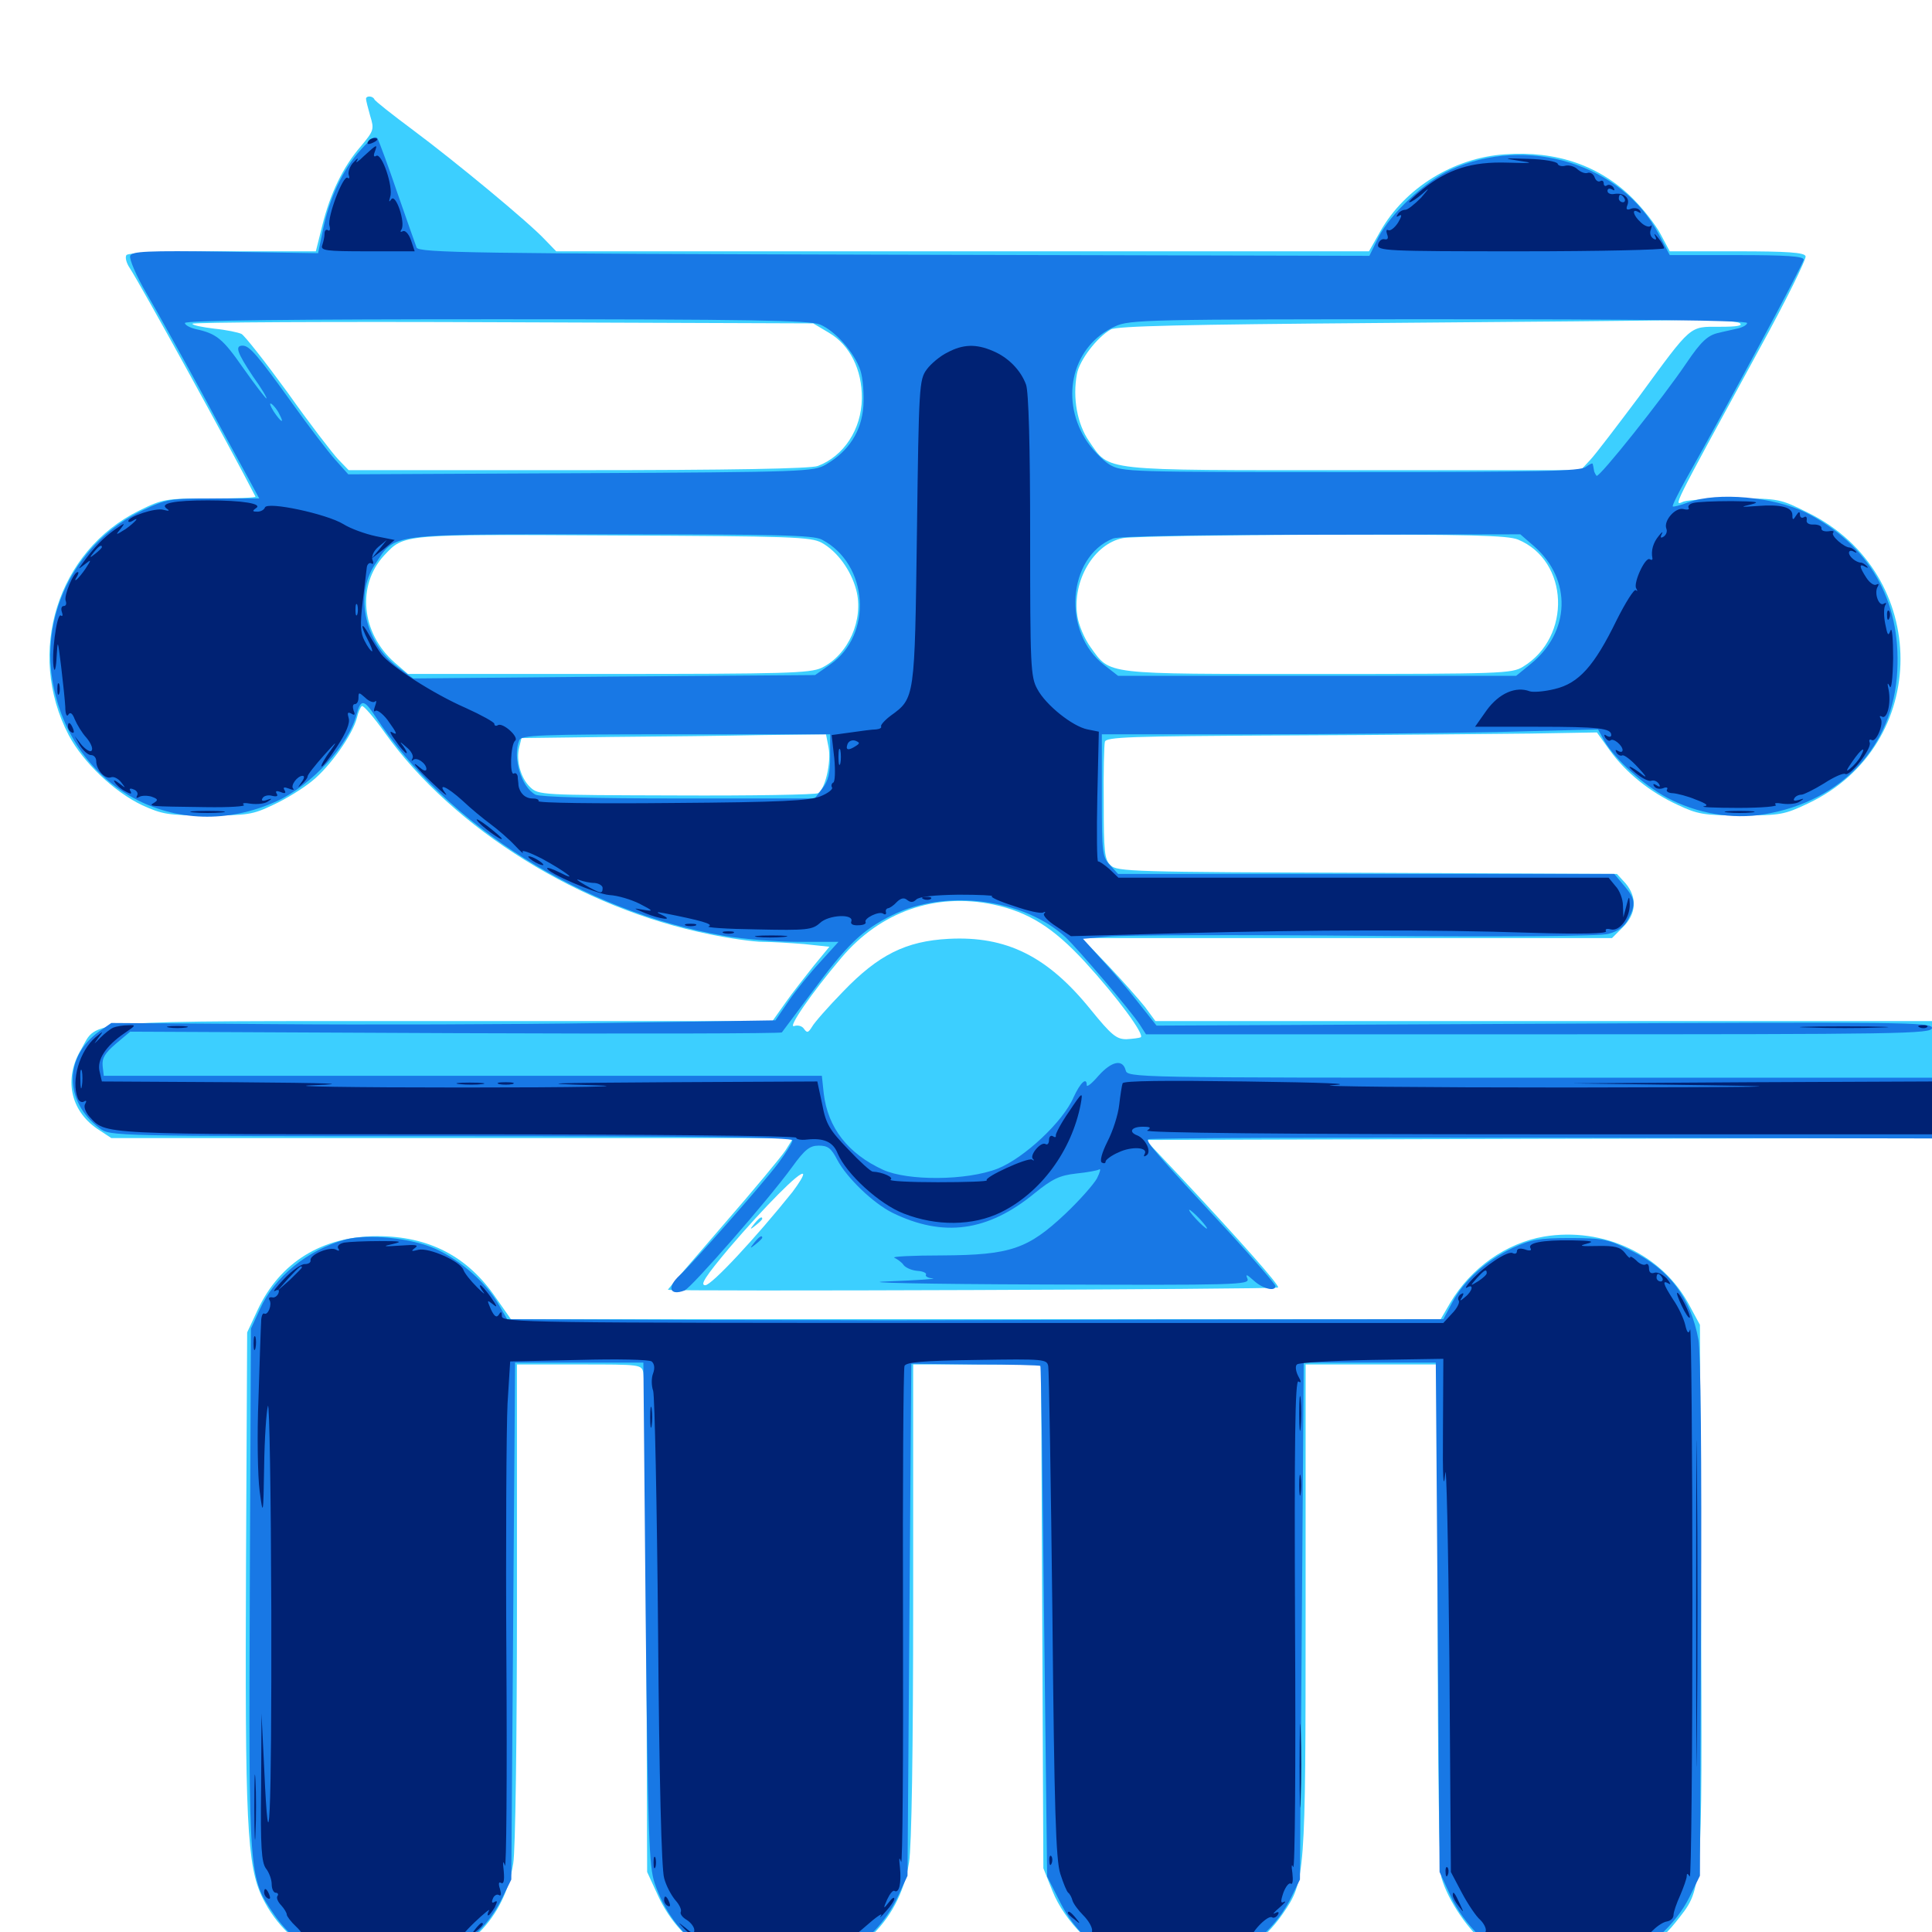 <svg xmlns="http://www.w3.org/2000/svg" viewBox="0 -1000 1000 1000">
	<path fill="#3ccfff" d="M189.453 -948.828C189.453 -948.047 190.43 -944.141 191.602 -940.039C193.75 -933.008 193.555 -932.422 186.719 -924.219C177.539 -913.672 170.898 -899.805 166.797 -883.203L163.477 -869.922H115.039C83.594 -869.922 66.211 -869.141 65.43 -867.969C64.648 -866.797 65.43 -863.867 66.992 -861.523C73.242 -851.953 118.359 -769.922 132.227 -742.969C132.617 -742.383 122.07 -741.992 108.789 -741.992C85.742 -741.992 84.375 -741.797 72.07 -735.742C29.688 -714.844 13.281 -662.305 35.547 -619.531C42.969 -605.469 59.18 -590.039 73.633 -583.203C83.984 -578.516 87.109 -577.93 107.422 -577.93C127.93 -577.93 130.859 -578.32 141.406 -583.398C147.852 -586.328 157.031 -591.992 161.719 -595.898C170.898 -603.32 182.617 -619.922 184.766 -628.516C185.352 -631.25 186.523 -633.984 187.305 -634.57C188.086 -634.961 193.555 -628.711 199.219 -620.703C234.961 -570.703 300.586 -529.883 367.383 -516.406C377.734 -514.258 390.234 -512.5 394.922 -512.5C399.414 -512.5 409.18 -511.914 416.406 -511.328L429.297 -509.961L421.094 -500C416.797 -494.531 409.961 -485.938 406.445 -480.859L399.805 -471.484H229.883C39.062 -471.484 50.977 -472.461 41.992 -456.836C33.008 -441.797 36.328 -425.391 50.195 -415.82L57.617 -410.938H233.984H410.547L406.641 -404.688C404.492 -401.367 389.844 -383.789 374.219 -365.82C358.594 -347.656 345.703 -332.812 345.703 -332.422C345.703 -331.445 660.742 -332.617 661.523 -333.594C662.5 -334.57 642.578 -357.031 612.305 -389.453L592.969 -409.961L796.484 -410.547L1000 -410.938V-441.211V-471.484H799.023H598.047L592.578 -478.906C589.453 -482.812 580.859 -492.578 573.438 -500.391L559.961 -514.453H697.07H834.375L840.039 -520.117C847.07 -527.148 847.461 -535.547 841.406 -542.773L836.914 -547.656L707.617 -548.242C586.328 -548.633 578.125 -548.828 574.805 -552.148C571.68 -555.078 571.289 -559.375 571.289 -584.375C571.094 -600.195 571.484 -614.453 571.875 -616.016C572.461 -618.555 584.57 -618.945 665.625 -619.336C716.797 -619.531 774.023 -620.117 792.578 -620.312L826.562 -620.898L833.008 -611.914C841.406 -600.195 853.906 -590.039 868.359 -583.398C878.711 -578.516 882.031 -577.93 901.367 -577.93C921.484 -577.93 923.633 -578.32 935.938 -584.18C999.609 -614.258 999.609 -703.125 935.938 -734.57C921.484 -741.797 920.703 -741.992 898.633 -741.992C886.133 -741.992 874.023 -741.211 871.484 -740.43C866.406 -738.477 863.672 -733.203 910.547 -819.141C924.414 -844.336 935.156 -866.211 934.57 -867.383C933.984 -869.336 925 -869.922 899.023 -869.922H864.258L859.57 -878.711C857.031 -883.594 850.586 -891.797 845.117 -897.266C828.125 -914.258 805.664 -922.07 778.906 -920.117C752.539 -918.359 727.148 -902.734 714.453 -880.273L708.594 -869.922H498.242H287.891L282.031 -875.977C273.633 -884.961 236.133 -916.016 213.867 -932.617C203.125 -940.625 194.141 -947.656 193.75 -948.633C192.969 -950.391 189.453 -950.586 189.453 -948.828ZM429.102 -827.734C439.844 -821.484 446.289 -808.594 446.094 -793.75C445.898 -777.734 436.719 -763.867 423.242 -758.789C419.531 -757.422 378.125 -756.641 299.023 -756.641H180.469L175 -762.305C172.07 -765.43 160.156 -780.859 148.828 -796.875C137.305 -812.695 126.562 -826.367 125 -827.148C123.438 -827.93 116.992 -829.297 110.938 -829.883C104.688 -830.664 99.609 -831.641 99.609 -832.422C99.609 -833.203 171.875 -833.594 260.156 -833.203L420.898 -832.617ZM900.391 -832.812C902.344 -831.445 899.414 -830.859 890.039 -830.859C874.219 -830.859 875.977 -832.422 848.242 -794.531C837.109 -779.688 825.977 -765.039 823.242 -762.109L818.164 -756.641H700.586C568.164 -756.641 574.609 -755.859 563.672 -771.68C557.617 -780.469 555.078 -793.945 557.422 -806.445C558.789 -813.672 567.773 -825.391 575 -829.492C578.125 -831.25 613.281 -832.031 712.891 -832.812C786.523 -833.398 858.203 -833.984 872.07 -834.375C886.133 -834.57 898.828 -833.789 900.391 -832.812ZM425.195 -719.141C433.398 -714.648 440.43 -704.883 443.164 -694.727C447.266 -679.297 439.062 -660.938 425.195 -654.297C419.141 -651.562 406.836 -651.172 314.648 -651.172H211.133L204.297 -657.031C186.914 -672.266 184.57 -697.07 198.828 -712.5C209.375 -723.633 207.031 -723.438 317.383 -722.852C409.961 -722.461 419.531 -722.07 425.195 -719.141ZM785.742 -720.703C812.109 -709.766 813.672 -670.312 788.281 -654.883C782.617 -651.367 777.148 -651.172 682.031 -651.172C570.117 -651.172 575 -650.586 564.453 -665.039C561.328 -669.336 558.203 -676.758 557.617 -681.25C554.883 -699.414 566.211 -718.555 581.25 -721.484C585.352 -722.266 631.836 -723.047 684.18 -723.242C760.156 -723.438 780.664 -722.852 785.742 -720.703ZM428.906 -612.891C430.273 -605.469 427.148 -591.602 423.438 -589.453C422.266 -588.672 389.258 -588.086 350 -588.281C280.078 -588.477 278.711 -588.477 274.414 -592.578C269.531 -597.266 266.992 -606.25 268.75 -613.281L269.922 -617.969L316.211 -618.555C341.602 -618.75 376.953 -619.141 394.922 -619.531L427.539 -619.922ZM514.062 -531.836C532.422 -527.93 545.117 -519.922 561.523 -502.148C578.32 -483.789 592.578 -464.453 590.43 -463.086C589.453 -462.695 586.328 -462.305 583.008 -462.109C577.93 -462.109 575.391 -464.062 564.453 -477.539C542.188 -505.078 520.898 -515.625 491.016 -514.062C468.945 -512.891 454.688 -505.859 436.328 -486.719C428.711 -478.906 421.484 -470.703 420.312 -468.555C418.359 -465.43 417.773 -465.234 416.211 -467.383C415.234 -468.945 413.086 -469.531 411.133 -468.945C407.227 -467.383 420.117 -486.133 435.547 -504.297C455.664 -528.125 484.18 -538.086 514.062 -531.836ZM410.156 -383.008C391.211 -359.375 368.359 -334.766 365.039 -334.766C362.109 -334.766 365.234 -339.453 377.344 -353.906C395.898 -375.586 414.062 -393.945 415.625 -392.383C416.211 -391.797 413.672 -387.695 410.156 -383.008ZM390.43 -366.602C387.891 -363.477 388.086 -363.281 391.211 -365.82C392.969 -367.188 394.531 -368.75 394.531 -369.141C394.531 -370.703 392.969 -369.727 390.43 -366.602ZM799.219 -359.961C779.688 -356.641 761.328 -343.75 750.586 -325.586L745.703 -317.188H505.078H264.453L256.641 -328.32C241.992 -349.805 221.875 -360.156 195.312 -360.156C166.797 -360.156 144.922 -346.68 133.398 -322.07L127.93 -310.352L127.344 -192.578C126.758 -57.031 127.734 -34.18 135.938 -17.578C149.414 9.961 181.25 25 212.109 18.75C241.602 12.695 261.133 -7.031 265.625 -35.352C266.797 -41.602 267.578 -101.562 267.578 -170.312V-293.75H299.805C331.641 -293.75 332.031 -293.75 333.008 -289.453C333.594 -286.914 334.18 -227.93 334.57 -158.008L334.961 -31.055L340.625 -18.75C352.734 7.617 379.102 22.656 408.594 20.117C441.406 17.383 465.43 -4.297 470.508 -35.938C471.875 -43.945 472.656 -95.117 472.656 -171.289V-293.75H505.664H538.867L539.453 -163.477L540.039 -33.008L544.727 -21.289C550.977 -5.469 567.383 10.938 582.227 16.016C598.242 21.484 621.094 20.898 634.766 14.648C647.852 8.594 656.445 1.367 664.062 -9.57C675.586 -26.367 675.781 -28.32 675.781 -167.188V-293.75H709.961H744.141V-164.453C744.141 -86.914 744.922 -32.227 746.094 -28.125C749.414 -16.406 760.352 -0.195 770.312 7.227C799.023 28.906 844.922 23.242 867.188 -4.883C881.445 -23.047 881.055 -16.797 880.469 -173.828L879.883 -314.258L874.609 -324.023C860.742 -350.586 830.078 -365.039 799.219 -359.961Z"/>
	<path fill="#1878e5" d="M186.719 -922.461C177.539 -912.5 170.508 -897.461 167.188 -881.25L164.648 -868.945L116.602 -869.727C75.977 -870.312 68.164 -869.922 67.383 -867.578C66.797 -866.016 70.508 -857.227 75.781 -848.242C81.055 -839.258 93.945 -816.016 104.492 -796.68C114.844 -777.344 125.977 -757.227 128.906 -751.758L134.18 -741.992H110.547C88.086 -741.992 86.328 -741.797 73.633 -735.742C40.234 -719.922 21.094 -683.594 27.148 -647.656C36.719 -591.602 91.992 -561.914 143.359 -585.352C161.523 -593.75 180.664 -614.648 184.57 -630.273C186.719 -638.281 188.477 -638.086 194.336 -629.102C231.25 -572.656 302.344 -527.93 374.805 -515.625C384.961 -513.867 402.344 -512.5 413.672 -512.5H433.984L424.609 -502.148C419.336 -496.484 411.914 -487.305 408.203 -481.836L401.367 -471.875L313.477 -470.508C265.234 -469.727 187.891 -469.531 141.602 -469.922L57.617 -470.508L51.172 -466.016C33.008 -452.93 33.203 -429.688 51.562 -416.016C56.836 -411.914 58.203 -411.914 233.594 -411.914C361.328 -411.914 410.156 -411.328 410.156 -409.766C410.156 -408.594 406.836 -403.32 402.93 -398.047C394.727 -387.109 358.008 -345.508 351.758 -339.844C345.117 -333.789 346.484 -329.102 354.297 -332.031C357.812 -333.398 397.656 -378.906 409.961 -395.898C416.602 -405.078 419.141 -407.031 423.828 -407.031C428.516 -407.031 430.273 -405.664 433.398 -399.609C438.281 -390.43 451.758 -377.344 461.914 -372.266C488.281 -359.375 511.328 -362.5 535.547 -382.422C544.727 -389.844 548.438 -391.602 557.031 -392.578C562.695 -393.164 568.164 -394.141 568.945 -394.727C569.922 -395.312 569.336 -393.164 567.773 -390.039C566.016 -386.914 558.789 -378.711 551.367 -371.68C532.031 -353.516 523.047 -350.391 487.695 -350.195C472.461 -350.195 461.328 -349.609 462.891 -349.023C464.453 -348.242 466.797 -346.68 467.773 -345.117C468.945 -343.75 472.07 -342.383 475 -342.188C477.93 -341.992 479.688 -341.016 479.297 -340.234C478.711 -339.453 480.273 -338.477 482.812 -338.281C485.352 -338.086 474.609 -337.305 458.984 -336.719C443.359 -336.133 479.297 -335.352 538.867 -335.156C640.43 -334.766 646.875 -334.961 645.703 -338.086C644.531 -340.82 645.312 -340.43 649.023 -337.109C653.516 -333.008 660.156 -331.25 660.156 -334.375C660.156 -335.156 649.805 -347.266 637.305 -360.938C597.266 -404.102 593.164 -408.984 594.336 -410.352C595.117 -410.938 686.523 -411.328 797.852 -411.133L1000 -410.742V-426.367V-442.188H791.797C585.352 -442.188 583.594 -442.188 582.617 -446.094C581.055 -451.953 575.391 -450.781 568.555 -443.164C565.234 -439.258 562.5 -437.109 562.5 -438.281C562.5 -442.773 559.18 -439.648 555.664 -432.031C550.195 -419.336 530.078 -400.586 516.406 -395.117C500.391 -388.867 469.922 -388.672 457.031 -394.531C438.867 -402.93 428.516 -416.211 426.367 -433.984L425.391 -443.164H239.453H53.711L53.125 -448.242C52.734 -452.344 54.297 -454.883 59.961 -459.766L67.383 -466.016L235.742 -465.234C328.32 -464.844 404.297 -465.039 404.688 -465.625C405.078 -466.211 411.914 -475.195 419.727 -485.742C438.477 -511.133 446.094 -518.555 461.914 -526.367C489.648 -540.039 530.078 -534.766 551.562 -514.844C558.008 -508.789 585.547 -476.562 590.039 -469.531L593.164 -464.648H796.68C984.961 -464.648 1000 -464.844 1000 -467.969C1000 -470.898 985.352 -471.094 799.414 -470.117L598.633 -469.141L588.867 -481.445C583.594 -488.281 575 -498.242 569.727 -503.906L560.547 -514.062L573.633 -515.234C581.055 -516.016 640.625 -516.211 706.055 -515.625C779.102 -515.039 828.125 -515.43 832.422 -516.602C837.5 -517.969 840.82 -520.312 842.773 -524.219C846.875 -532.031 846.484 -534.766 840.625 -541.602L835.547 -547.656H707.227H578.711L574.609 -552.148C570.508 -556.445 570.312 -558.594 570.312 -588.281V-619.922H646.094C687.891 -619.922 745.703 -620.508 774.609 -621.094L827.148 -622.461L830.469 -616.406C835.938 -607.031 850.781 -593.555 862.891 -587.109C878.32 -578.906 896.484 -575.781 913.086 -578.516C953.32 -585.156 980.078 -613.867 982.031 -652.734C983.984 -689.453 967.383 -718.164 934.57 -734.766C918.164 -742.773 889.258 -745.508 874.023 -740.039C869.922 -738.477 866.016 -737.5 865.82 -737.891C865.43 -738.281 868.555 -744.531 872.656 -751.953C894.141 -790.039 933.594 -863.672 933.594 -865.625C933.594 -867.383 924.219 -867.969 899.023 -867.969H864.258L858.594 -878.711C839.648 -915.039 790.43 -930.273 750.781 -912.109C737.5 -906.055 719.727 -889.453 713.477 -877.148L708.789 -867.578L462.891 -868.164C244.922 -868.75 216.797 -869.141 215.625 -871.875C215.039 -873.438 210.547 -886.133 205.664 -900.195C200.977 -914.062 196.289 -926.562 195.508 -928.125C194.336 -930.078 192.188 -928.516 186.719 -922.461ZM424.414 -832.031C432.422 -828.711 442.188 -817.578 445.312 -808.398C446.68 -804.297 447.266 -795.898 446.875 -789.648C445.898 -776.758 439.453 -766.602 427.539 -759.57C421.094 -755.859 416.797 -755.664 300.586 -755.078L180.273 -754.492L173.633 -761.914C169.922 -766.016 159.961 -779.102 151.562 -790.82C133.203 -816.406 129.102 -821.094 125.586 -821.094C121.484 -821.094 122.656 -817.578 130.859 -805.273C135.352 -799.023 138.477 -793.75 137.891 -793.75C137.5 -793.75 132.031 -800.781 125.977 -809.375C115.234 -824.805 112.109 -827.344 101.172 -829.688C98.047 -830.469 95.703 -831.836 95.703 -832.812C95.703 -834.18 152.734 -834.766 256.836 -834.766C387.891 -834.766 419.336 -834.18 424.414 -832.031ZM904.297 -832.812C904.297 -831.836 901.953 -830.469 899.023 -829.883C895.898 -829.102 891.797 -828.32 889.648 -827.734C883.984 -826.562 880.469 -823.242 873.047 -812.305C860.938 -794.336 827.734 -752.539 826.367 -753.711C825.781 -754.492 825 -755.859 825 -756.836C824.805 -757.812 824.609 -759.18 824.414 -759.766C824.414 -760.547 822.852 -759.766 820.898 -758.398C818.359 -756.055 796.875 -755.664 699.414 -755.664C583.594 -755.664 580.859 -755.664 574.219 -759.57C570.508 -761.914 564.844 -767.773 561.719 -772.852C548.438 -794.531 555.469 -821.289 577.148 -831.055C584.57 -834.57 593.945 -834.766 744.727 -834.766C847.656 -834.766 904.297 -834.18 904.297 -832.812ZM144.531 -785.742C147.461 -780.273 145.508 -781.25 141.602 -787.109C139.844 -790.039 139.258 -791.602 140.43 -791.016C141.602 -790.234 143.555 -787.891 144.531 -785.742ZM425.391 -720.703C449.609 -708.008 451.953 -671.484 429.688 -656.055L421.875 -650.586L317.773 -649.805L213.867 -648.828L205.859 -654.688C189.062 -666.992 183.398 -691.797 193.945 -707.617C205.078 -724.219 198.438 -723.438 316.016 -723.438C401.562 -723.438 421.094 -723.047 425.391 -720.703ZM794.141 -717.188C813.672 -700 812.891 -672.852 792.188 -656.25L784.766 -650.195H681.836H578.711L571.68 -655.664C549.609 -672.461 552.344 -711.719 576.172 -721.289C579.102 -722.461 620.898 -723.242 683.984 -723.242L786.914 -723.438ZM429.688 -608.398C429.688 -599.805 428.711 -595.703 425.586 -591.797L421.68 -586.719H351.367C306.836 -586.719 279.688 -587.5 277.148 -588.672C269.727 -592.773 265.234 -607.812 268.75 -616.797C269.727 -619.531 278.711 -619.922 349.805 -619.922H429.688ZM621.094 -368.945C623.633 -366.211 625.195 -364.062 624.609 -364.062C624.219 -364.062 621.68 -366.211 619.141 -368.945C616.602 -371.68 615.039 -373.828 615.625 -373.828C616.016 -373.828 618.555 -371.68 621.094 -368.945ZM178.711 -358.398C159.375 -353.125 141.992 -339.062 134.57 -322.461L129.883 -312.305L129.297 -177.734C128.711 -27.734 128.711 -28.32 141.797 -9.18C155.078 10.156 175.586 19.531 201.758 18.359C228.516 17.188 249.023 4.492 259.961 -17.578L264.648 -27.148L265.625 -160.938L266.602 -294.727H299.805H333.008L334.18 -164.844C335.352 -48.828 335.938 -33.984 338.867 -25.195C348.633 3.125 371.094 18.945 401.367 18.945C417.969 18.945 423.633 17.773 435.938 11.719C448.438 5.469 458.398 -5.078 464.648 -18.164L469.727 -29.102L470.703 -161.523L471.68 -294.141L504.883 -293.75C523.047 -293.75 538.281 -293.359 538.477 -292.969C538.867 -292.773 539.648 -233.203 540.43 -160.547L541.992 -28.711L548.828 -15.234C560.938 8.594 581.836 19.922 611.133 18.359C636.523 17.188 657.617 3.711 668.359 -17.969L672.852 -27.148L673.828 -160.938L674.805 -294.727H708.984H743.164L744.141 -162.891L745.117 -31.055L750.781 -18.75C757.617 -3.711 773.047 11.133 786.328 15.625C799.805 20.117 825.195 19.727 838.672 14.648C852.93 9.375 867.578 -4.102 874.414 -17.969L879.883 -29.102L880.469 -162.5C880.859 -246.289 880.273 -300 879.102 -306.641C875 -328.516 864.062 -342.969 844.141 -352.734C832.227 -358.594 829.688 -359.18 812.5 -359.18C796.484 -359.18 792.383 -358.398 783.008 -354.102C769.141 -347.461 757.812 -337.305 751.758 -325.977L747.07 -317.188L605.469 -316.992C527.539 -316.797 462.109 -316.602 459.961 -316.602C457.812 -316.602 412.5 -316.797 359.18 -316.797L262.5 -317.188L258.203 -324.609C251.953 -335.742 238.477 -347.656 225.586 -353.516C213.086 -359.18 190.625 -361.523 178.711 -358.398ZM390.43 -356.836C387.891 -353.711 388.086 -353.516 391.211 -356.055C392.969 -357.422 394.531 -358.984 394.531 -359.375C394.531 -360.938 392.969 -359.961 390.43 -356.836Z"/>
	<path fill="#002274" d="M190.43 -926.562C189.844 -925.391 190.625 -925.195 192.188 -925.781C195.703 -927.148 196.289 -928.516 193.555 -928.516C192.383 -928.516 191.016 -927.734 190.43 -926.562ZM188.477 -919.336C185.352 -916.211 183.594 -915.234 184.766 -916.797C185.742 -918.555 184.961 -918.164 183.008 -916.016C181.055 -914.062 180.078 -910.938 180.469 -909.57C181.055 -908.008 180.859 -907.227 179.883 -908.008C177.539 -909.375 169.336 -887.695 170.508 -883.203C171.094 -881.25 170.703 -880.078 169.727 -880.859C168.75 -881.445 167.969 -880.664 167.969 -878.906C167.969 -877.344 167.383 -874.805 166.797 -873.047C165.82 -870.312 168.555 -869.922 190.039 -869.922H214.648L212.695 -875.781C211.523 -879.102 209.57 -881.055 208.398 -880.273C207.227 -879.688 207.031 -880.078 207.812 -881.25C209.961 -884.766 204.883 -900 202.539 -896.875C201.367 -895.117 201.172 -895.508 201.953 -898.047C203.711 -903.125 197.656 -921.094 194.727 -919.336C193.555 -918.555 193.164 -919.336 193.945 -921.289C195.508 -925.586 195.312 -925.586 188.477 -919.336ZM786.133 -916.797C794.336 -915.625 793.555 -915.43 780.273 -915.82C761.719 -916.406 749.609 -912.5 736.523 -902.148C731.836 -898.438 728.711 -895.312 729.492 -895.312C730.469 -895.312 733.398 -897.266 736.133 -899.609C740.234 -903.32 740.039 -902.93 735.547 -897.656C732.227 -894.336 728.711 -891.406 727.344 -891.406C725.977 -891.406 724.219 -890.43 723.438 -889.062C722.461 -887.695 722.852 -887.5 724.414 -888.477C725.781 -889.258 725.391 -887.695 723.633 -884.766C721.875 -882.031 719.531 -880.273 718.555 -880.859C717.578 -881.445 717.383 -880.469 717.969 -878.711C718.75 -876.758 718.359 -875.781 716.602 -876.172C715.234 -876.562 713.672 -875.195 713.281 -873.438C712.695 -870.117 717.188 -869.922 786.914 -869.922C827.93 -869.922 861.328 -870.703 861.328 -871.484C861.328 -872.461 859.961 -874.805 858.203 -876.953C856.641 -878.906 855.859 -879.492 856.641 -877.93C857.617 -875.977 857.227 -875.586 855.664 -876.562C854.297 -877.539 853.711 -879.492 854.492 -881.25C855.078 -883.008 855.078 -883.789 854.297 -883.008C853.516 -882.227 851.172 -883.008 849.219 -884.961C845.312 -888.477 844.336 -892.383 848.047 -890.234C849.414 -889.453 849.609 -889.648 848.828 -891.016C848.047 -892.188 846.094 -892.578 844.336 -891.992C841.992 -891.016 841.406 -891.602 842.383 -893.945C843.75 -897.656 840.43 -900.391 835.547 -899.609C833.594 -899.219 832.031 -900 832.031 -901.172C832.031 -902.344 833.008 -902.734 834.375 -901.953C835.742 -901.172 835.938 -901.367 835.156 -902.93C834.375 -904.102 832.812 -904.688 831.836 -904.102C830.859 -903.32 830.078 -903.906 830.078 -905.078C830.078 -906.25 829.297 -906.836 828.32 -906.25C827.344 -905.664 825.977 -906.445 825.391 -908.203C824.805 -909.961 823.047 -910.938 821.875 -910.547C820.508 -909.961 818.164 -910.938 816.602 -912.305C815.039 -913.867 812.305 -914.648 810.352 -914.258C808.398 -913.672 806.445 -914.258 806.25 -915.234C805.859 -916.406 799.023 -917.578 791.016 -917.773C778.125 -918.164 777.539 -918.164 786.133 -916.797ZM840.82 -897.266C841.406 -896.289 841.016 -895.312 840.039 -895.312C838.867 -895.312 837.891 -896.289 837.891 -897.266C837.891 -898.438 838.281 -899.219 838.672 -899.219C839.258 -899.219 840.234 -898.438 840.82 -897.266ZM490.43 -817.578C486.719 -815.82 481.836 -811.719 479.688 -808.789C475.781 -803.516 475.586 -800.195 474.609 -724.805C473.438 -638.281 473.633 -638.672 460.938 -629.492C457.812 -627.148 455.664 -624.609 456.055 -624.023C456.445 -623.242 455.273 -622.656 453.516 -622.461C451.758 -622.461 445.703 -621.68 440.43 -620.898L430.469 -619.531L431.836 -607.422C432.422 -600.977 432.227 -595.117 431.25 -594.922C430.469 -594.531 430.078 -593.359 430.664 -592.383C431.25 -591.602 428.711 -589.453 424.805 -587.891C419.141 -585.547 404.492 -584.766 347.852 -584.375C309.18 -583.984 278.125 -584.375 278.711 -585.352C279.102 -586.133 277.734 -586.719 275.586 -586.719C271.875 -586.719 268.945 -589.453 268.359 -593.555C268.359 -594.727 267.969 -596.68 267.969 -598.047C267.773 -599.414 266.797 -600.195 266.016 -599.609C263.672 -598.242 264.258 -614.648 266.602 -616.602C268.945 -618.359 260.156 -626.367 257.617 -624.609C256.641 -624.023 255.859 -624.414 255.859 -625.391C255.859 -626.172 249.219 -629.883 241.016 -633.594C224.414 -640.82 201.953 -655.273 197.266 -661.523C195.703 -663.672 192.773 -668.359 191.016 -671.484C186.914 -678.906 186.328 -676.562 190.43 -668.75C192.188 -665.43 192.969 -662.891 192.578 -662.891C191.992 -662.891 190.234 -665.234 188.672 -668.359C186.523 -672.461 186.328 -676.758 187.695 -688.281C188.672 -696.289 189.648 -704.492 189.844 -706.25C190.039 -708.008 191.211 -708.984 192.188 -708.398C193.164 -707.617 193.555 -708.594 192.773 -710.156C192.188 -712.109 193.359 -714.844 195.898 -716.992L200.195 -720.508L196.289 -715.625L192.383 -710.938L198.438 -715.625L204.297 -720.508L194.531 -722.461C189.062 -723.633 181.445 -726.367 177.734 -728.711C169.141 -733.984 138.281 -740.625 137.109 -737.305C136.719 -736.133 134.961 -735.156 133.203 -735.156C130.664 -735.156 130.469 -735.547 132.422 -736.914C136.328 -739.258 125.586 -741.016 107.617 -741.016C90.039 -741.016 82.422 -739.453 86.328 -736.719C88.086 -735.547 87.5 -735.352 84.57 -736.133C80.469 -737.305 66.406 -732.617 66.406 -730.273C66.406 -729.688 67.383 -729.688 68.359 -730.273C73.047 -733.203 69.727 -729.492 65.039 -726.172C59.766 -722.852 59.57 -722.852 62.5 -726.367C65.039 -729.688 64.648 -729.492 59.57 -725.977C53.711 -721.875 48.438 -716.406 42.969 -708.789C40.234 -705.078 40.234 -705.078 43.75 -707.812C47.461 -710.742 47.461 -710.547 44.141 -705.469C40.82 -700.586 37.109 -697.266 40.039 -701.953C40.625 -703.125 40.82 -703.906 40.234 -703.906C38.086 -703.906 33.008 -691.797 33.984 -689.062C34.57 -687.5 34.18 -686.328 33.008 -686.328C31.836 -686.328 31.445 -684.961 32.031 -683.203C32.617 -681.641 32.422 -680.664 31.445 -681.445C29.297 -682.617 26.367 -659.57 27.93 -653.906C28.32 -651.953 29.102 -654.688 29.297 -659.961C29.883 -669.336 29.883 -669.141 31.641 -655.078C32.617 -647.07 33.594 -637.5 33.789 -634.18C33.789 -630.469 34.57 -628.711 35.352 -630.078C36.328 -631.641 37.5 -630.859 38.672 -627.734C39.844 -625 42.383 -620.703 44.727 -618.164C46.875 -615.625 48.242 -612.695 47.461 -611.523C46.875 -610.547 44.727 -611.719 42.383 -614.258L38.672 -618.945L41.406 -614.062C43.164 -611.328 45.703 -609.18 47.07 -609.18C48.633 -609.18 49.805 -607.812 49.805 -606.055C49.805 -601.562 54.492 -596.484 57.422 -597.656C58.789 -598.242 61.133 -597.07 62.695 -595.117C65.234 -591.797 65.234 -591.797 61.719 -594.531C59.375 -596.289 58.398 -596.484 59.375 -595.117C60.156 -593.75 62.5 -591.602 64.844 -590.43C67.578 -588.867 68.359 -588.867 67.578 -590.43C66.602 -591.797 67.383 -592.188 69.141 -591.406C70.898 -590.82 71.68 -589.258 70.898 -588.086C70.312 -586.914 70.703 -586.719 72.07 -587.5C73.242 -588.281 76.172 -588.281 78.32 -587.695C81.641 -586.523 82.031 -585.938 79.883 -584.57C76.562 -582.617 76.562 -582.617 106.641 -582.227C118.75 -582.031 127.539 -582.617 126.172 -583.398C125 -584.375 126.562 -584.57 129.883 -583.984C133.203 -583.594 137.109 -583.984 138.672 -585.156C141.016 -586.719 141.016 -586.914 138.086 -585.938C135.938 -585.156 134.961 -585.547 135.938 -586.914C136.523 -588.086 138.867 -588.672 140.82 -588.086C143.164 -587.5 144.141 -587.891 143.164 -589.258C142.383 -590.625 143.164 -590.82 145.312 -590.039C147.461 -589.062 148.242 -589.453 147.266 -591.016C146.289 -592.578 147.07 -592.773 149.609 -591.797C151.562 -591.016 152.539 -591.016 151.758 -591.797C150.195 -593.359 153.906 -598.438 156.641 -598.438C157.812 -598.438 157.422 -596.875 156.055 -595.117C153.906 -591.992 153.906 -591.992 156.25 -594.141C157.812 -595.508 159.18 -597.266 159.18 -598.047C159.18 -599.023 163.086 -603.906 167.773 -609.18C174.219 -616.406 175 -616.992 171.094 -611.523C167.969 -607.422 166.016 -603.711 166.406 -603.32C166.797 -602.734 170.508 -607.422 174.414 -613.477C179.297 -620.898 181.25 -625.781 180.469 -628.32C179.688 -631.055 179.883 -631.641 181.836 -630.664C183.594 -629.492 183.984 -630.078 183.008 -632.227C182.422 -634.18 182.617 -635.547 183.594 -635.547C184.766 -635.547 185.547 -636.914 185.547 -638.867C185.547 -641.797 185.742 -641.797 189.062 -638.867C191.016 -636.914 193.359 -636.133 194.141 -636.914C194.922 -637.695 194.922 -636.719 194.141 -634.57C193.359 -632.422 193.359 -631.25 194.336 -632.031C195.117 -632.812 198.047 -630.664 200.586 -627.344C205.664 -620.312 206.055 -619.141 202.734 -621.094C201.367 -621.875 202.344 -619.727 204.883 -616.406C207.227 -612.891 209.766 -610.156 210.352 -610.156C210.938 -610.156 210.156 -611.719 208.789 -613.672C206.641 -616.406 206.836 -616.406 210.352 -613.281C212.891 -611.328 214.258 -608.594 213.477 -607.422C212.891 -606.25 212.891 -605.859 213.867 -606.641C215.625 -608.398 220.703 -604.883 220.703 -601.953C220.703 -600.781 219.336 -600.977 217.773 -602.344C211.523 -607.617 215.234 -602.734 224.023 -594.531C229.102 -589.648 232.031 -587.305 230.664 -589.258C226.172 -595.117 231.25 -592.969 239.453 -585.547C243.555 -581.641 250.195 -576.172 253.906 -573.438C257.617 -570.703 263.281 -565.82 266.406 -562.5C269.531 -559.18 271.289 -557.617 270.508 -558.984C269.727 -560.352 274.219 -558.789 280.664 -555.469C292.578 -549.023 300.391 -542.969 289.648 -548.438C286.133 -550.195 283.203 -551.172 283.203 -550.586C283.203 -548.242 308.398 -537.305 315.43 -536.719C319.727 -536.523 326.758 -534.375 331.055 -532.227C338.281 -528.516 338.477 -528.125 333.008 -529.102C327.344 -530.078 327.539 -530.078 333.984 -527.344C341.602 -524.219 349.219 -523.242 342.773 -526.367C339.453 -527.93 339.453 -528.125 343.75 -527.344C362.5 -523.633 369.727 -521.68 366.797 -520.508C365.039 -519.922 376.172 -519.141 391.797 -518.945C417.773 -518.359 420.508 -518.75 424.414 -522.266C428.906 -526.562 442.188 -527.148 440.625 -523.047C440.039 -521.68 441.602 -520.898 444.336 -521.094C446.875 -521.094 448.438 -521.875 448.047 -522.656C446.875 -524.609 454.883 -528.516 457.031 -527.148C458.203 -526.367 458.789 -526.758 458.594 -527.734C458.203 -528.906 458.789 -529.688 459.57 -529.883C460.352 -529.883 462.5 -531.25 464.062 -533.008C466.211 -535.156 467.969 -535.547 469.531 -534.18C471.289 -532.812 472.656 -532.812 474.219 -534.375C475.781 -535.938 483.594 -536.719 496.094 -536.914C506.836 -536.914 514.648 -536.523 513.477 -536.133C512.305 -535.742 517.383 -533.398 524.805 -531.055C532.031 -528.516 538.867 -526.953 540.039 -527.734C541.016 -528.32 541.406 -527.93 540.43 -527.148C539.648 -526.172 542.383 -523.242 546.68 -520.508L554.297 -515.43L611.523 -516.992C681.055 -518.75 739.648 -518.945 792.773 -517.188C818.945 -516.406 832.031 -516.797 831.25 -517.969C830.664 -519.141 831.641 -519.531 833.789 -518.945C838.281 -517.773 843.75 -525 843.555 -532.031C843.359 -536.523 843.164 -536.523 841.797 -531.055L840.234 -525.195L840.039 -531.25C840.039 -534.57 838.281 -539.258 836.133 -541.406L832.617 -545.703H705.664H578.906L574.219 -550.195C571.484 -552.539 568.945 -554.297 568.359 -554.102C567.773 -553.906 567.578 -568.945 567.969 -587.5L568.75 -621.289L562.891 -622.461C555.078 -624.023 541.211 -635.156 536.914 -643.359C533.398 -649.609 533.203 -655.859 533.203 -722.852C533.203 -769.531 532.422 -797.461 531.055 -800.977C528.32 -808.398 521.875 -815.039 513.867 -818.359C505.273 -822.07 498.438 -821.875 490.43 -817.578ZM100.195 -737.695C101.367 -738.281 100 -738.672 96.68 -738.672C93.555 -738.672 92.383 -738.281 94.336 -737.695C96.094 -737.305 98.828 -737.305 100.195 -737.695ZM58.594 -721.484C58.594 -722.656 58.203 -723.438 57.812 -723.438C57.227 -723.438 56.25 -722.656 55.664 -721.484C55.078 -720.508 55.469 -719.531 56.445 -719.531C57.617 -719.531 58.594 -720.508 58.594 -721.484ZM52.734 -716.797C52.734 -716.406 51.172 -714.844 49.414 -713.477C46.289 -710.938 46.094 -711.133 48.633 -714.258C51.172 -717.383 52.734 -718.359 52.734 -716.797ZM184.961 -682.031C184.375 -680.664 183.984 -681.641 183.984 -684.375C183.984 -687.109 184.375 -688.086 184.961 -686.914C185.352 -685.547 185.352 -683.203 184.961 -682.031ZM442.969 -613.867C439.062 -611.328 437.5 -611.719 438.672 -614.844C439.258 -616.406 441.016 -617.188 442.773 -616.602C445.117 -615.625 445.117 -615.234 442.969 -613.867ZM434.961 -604.883C434.375 -602.93 433.984 -604.492 433.984 -608.203C433.984 -611.914 434.375 -613.477 434.961 -611.719C435.352 -609.766 435.352 -606.641 434.961 -604.883ZM54.883 -600.977C52.344 -604.102 50.781 -605.078 50.781 -603.516C50.781 -603.125 52.344 -601.562 54.297 -600.195C57.227 -597.656 57.422 -597.852 54.883 -600.977ZM228.516 -594.141C228.516 -594.922 226.562 -596.68 224.219 -598.242C219.727 -600.977 219.727 -600.977 223.438 -596.68C227.344 -592.383 228.516 -591.797 228.516 -594.141ZM291.602 -581.445C292.773 -582.031 291.406 -582.422 288.086 -582.422C284.961 -582.422 283.789 -582.031 285.742 -581.445C287.5 -581.055 290.234 -581.055 291.602 -581.445ZM307.812 -542.969C309.961 -542.773 311.914 -541.602 311.914 -540.43C311.914 -537.109 310.938 -537.305 302.734 -541.992C299.023 -544.141 297.656 -545.312 299.805 -544.531C301.953 -543.75 305.469 -542.969 307.812 -542.969ZM735.938 -542.383C759.18 -542.578 739.648 -542.773 692.383 -542.773C645.117 -542.773 625.977 -542.578 650 -542.383C674.023 -541.992 712.695 -541.992 735.938 -542.383ZM321.68 -540.625C322.461 -541.211 321.289 -541.797 319.141 -541.602C316.992 -541.602 316.406 -541.016 317.969 -540.43C319.336 -539.844 321.094 -540.039 321.68 -540.625ZM502.539 -538.477C504.883 -538.867 502.93 -539.258 498.047 -539.258C493.164 -539.258 491.211 -538.867 493.75 -538.477C496.094 -538.086 500 -538.086 502.539 -538.477ZM527.344 -533.984C525.781 -534.961 523.047 -535.742 521.484 -535.742C519.531 -535.742 519.922 -535.156 522.461 -533.984C527.734 -531.641 530.859 -531.641 527.344 -533.984ZM876.367 -739.648C874.609 -739.258 873.438 -738.086 874.023 -737.109C874.609 -736.328 873.438 -735.938 871.289 -736.523C867.188 -737.5 860.938 -730.469 862.5 -726.367C863.086 -725 862.5 -723.242 861.133 -722.266C859.57 -721.289 859.18 -721.68 860.156 -723.633C860.938 -725.195 860.156 -724.609 858.594 -722.656C855.664 -719.141 854.492 -715.039 855.273 -711.133C855.469 -710.156 854.883 -709.961 853.906 -710.547C851.562 -711.914 845.312 -698.242 846.875 -695.508C847.656 -694.141 847.656 -693.75 846.68 -694.531C845.898 -695.312 841.406 -688.281 836.719 -678.906C825.195 -655.273 817.188 -646.289 804.688 -643.359C799.219 -641.992 793.359 -641.602 791.797 -642.188C784.57 -644.922 775.977 -641.211 769.531 -632.422L763.477 -623.828H795.703C827.734 -623.828 833.984 -623.047 833.984 -619.531C833.984 -618.555 833.008 -618.359 831.641 -619.141C830.273 -620.117 830.078 -619.727 830.859 -618.164C831.836 -616.797 833.008 -616.211 833.594 -616.797C834.961 -618.164 839.844 -614.258 839.844 -611.719C839.844 -610.742 838.867 -610.547 837.5 -611.328C836.133 -612.109 835.938 -611.914 836.719 -610.352C837.5 -609.18 838.867 -608.594 839.648 -608.984C840.43 -609.57 844.141 -606.836 847.852 -602.734C851.562 -598.828 852.734 -597.07 850.586 -598.633C843.945 -603.906 840.43 -604.883 846.68 -599.805C849.805 -597.266 853.516 -595.312 854.688 -595.898C856.055 -596.289 857.617 -595.703 858.594 -594.336C859.57 -592.773 859.18 -592.383 857.422 -593.555C855.859 -594.531 855.273 -594.336 856.25 -592.969C857.031 -591.797 858.984 -591.406 860.742 -591.992C862.5 -592.773 863.477 -592.383 862.891 -591.406C862.109 -590.43 863.672 -589.453 865.82 -589.453C868.164 -589.258 873.633 -587.891 877.734 -586.133C883.398 -583.984 884.57 -583.008 881.836 -582.617C879.883 -582.227 887.891 -581.836 899.805 -581.836C911.914 -581.836 920.508 -582.617 919.141 -583.398C917.969 -584.375 919.531 -584.57 922.852 -583.984C926.172 -583.594 930.078 -583.984 931.641 -585.156C933.984 -586.719 933.984 -586.914 931.055 -585.938C928.906 -585.352 927.93 -585.547 928.711 -586.719C929.297 -587.891 931.055 -588.672 932.422 -588.672C933.594 -588.672 939.062 -591.406 944.141 -594.531C949.219 -597.852 954.102 -600 955.078 -599.414C957.422 -597.852 968.945 -612.5 967.773 -615.625C967.188 -616.992 967.773 -617.578 968.75 -616.992C971.094 -615.43 975.195 -625.391 973.438 -628.125C972.656 -629.297 973.047 -629.688 974.023 -629.102C976.758 -627.344 978.906 -635.938 977.539 -642.969C976.758 -646.484 976.953 -647.07 978.125 -644.727C978.906 -642.578 979.688 -648.438 979.883 -659.375C979.883 -669.336 979.297 -675.781 978.516 -673.633C977.344 -670.508 976.953 -671.094 975.781 -677.148C975 -681.055 975 -685.352 975.781 -686.719C976.562 -687.891 976.367 -688.281 975 -687.5C972.461 -685.938 969.922 -693.164 971.875 -696.289C972.656 -697.656 972.461 -698.047 971.289 -697.461C970.117 -696.68 967.773 -698.242 966.016 -700.977C962.305 -706.641 962.109 -708.594 965.43 -706.641C966.797 -705.859 967.188 -706.055 966.211 -707.031C965.234 -708.008 963.867 -708.789 963.281 -708.789C960.742 -708.789 957.031 -711.914 957.031 -713.867C957.031 -715.039 958.203 -715.234 959.57 -714.453C960.938 -713.672 961.328 -713.867 960.352 -714.844C959.375 -715.82 958.008 -716.602 957.422 -716.602C954.492 -716.602 947.461 -722.852 948.828 -724.219C949.609 -725.195 948.438 -725.391 946.289 -725C944.141 -724.805 942.578 -725.391 942.773 -726.562C942.969 -727.734 941.211 -728.516 938.867 -728.516C936.328 -728.32 934.766 -729.297 935.156 -730.859C935.352 -732.422 934.766 -733.008 933.594 -732.227C932.617 -731.641 931.641 -732.227 931.641 -733.594C931.641 -735.352 931.055 -735.352 929.688 -733.203C928.125 -730.664 927.734 -730.664 927.734 -733.398C927.734 -737.5 921.875 -739.062 909.375 -738.086C900.977 -737.5 900.391 -737.5 906.25 -738.867C911.523 -740.234 909.375 -740.43 896.484 -740.625C887.305 -740.625 878.32 -740.234 876.367 -739.648ZM888.086 -737.891C888.867 -738.477 887.695 -739.062 885.547 -738.867C883.398 -738.867 882.812 -738.281 884.375 -737.695C885.742 -737.109 887.5 -737.305 888.086 -737.891ZM921.289 -735.938C922.07 -736.523 920.898 -737.109 918.75 -736.914C916.602 -736.914 916.016 -736.328 917.578 -735.742C918.945 -735.156 920.703 -735.352 921.289 -735.938ZM963.086 -608.594C962.109 -606.641 959.57 -603.711 957.617 -602.148C955.273 -600.195 955.469 -601.172 958.789 -605.859C963.477 -612.695 966.211 -614.258 963.086 -608.594ZM976.758 -681.25C976.758 -679.102 977.344 -678.516 977.93 -680.078C978.516 -681.445 978.32 -683.203 977.734 -683.789C977.148 -684.57 976.562 -683.398 976.758 -681.25ZM29.688 -643.359C29.688 -640.625 30.078 -639.648 30.664 -641.016C31.055 -642.188 31.055 -644.531 30.664 -645.898C30.078 -647.07 29.688 -646.094 29.688 -643.359ZM35.156 -624.023C35.156 -622.852 35.938 -621.484 37.109 -620.898C38.281 -620.312 38.477 -621.094 37.891 -622.656C36.523 -626.172 35.156 -626.758 35.156 -624.023ZM100.195 -579.492C96.094 -579.883 99.414 -580.273 107.422 -580.273C115.43 -580.273 118.75 -579.883 114.844 -579.492C110.742 -579.102 104.102 -579.102 100.195 -579.492ZM894.141 -579.492C890.625 -579.883 893.359 -580.273 900.391 -580.273C907.422 -580.273 910.156 -579.883 906.836 -579.492C903.32 -579.102 897.461 -579.102 894.141 -579.492ZM246.875 -575.391C248.438 -572.852 259.766 -564.453 259.766 -565.82C259.766 -566.406 256.445 -569.141 252.539 -572.266C248.633 -575.195 246.094 -576.758 246.875 -575.391ZM273.438 -556.641C273.438 -556.055 275.195 -554.688 277.344 -553.516C279.492 -552.344 281.25 -551.953 281.25 -552.344C281.25 -552.93 279.492 -554.297 277.344 -555.469C275.195 -556.641 273.438 -557.031 273.438 -556.641ZM478.125 -534.57C476.562 -535.156 477.148 -535.742 479.297 -535.742C481.445 -535.938 482.617 -535.352 481.836 -534.766C481.25 -534.18 479.492 -533.984 478.125 -534.57ZM355.078 -520.898C353.711 -521.484 354.688 -521.875 357.422 -521.875C360.156 -521.875 361.133 -521.484 359.961 -520.898C358.594 -520.508 356.25 -520.508 355.078 -520.898ZM374.609 -516.992C373.242 -517.578 374.219 -517.969 376.953 -517.969C379.688 -517.969 380.664 -517.578 379.492 -516.992C378.125 -516.602 375.781 -516.602 374.609 -516.992ZM391.992 -515.039C388.672 -515.43 391.992 -515.82 399.414 -515.82C407.031 -515.82 409.766 -515.43 405.664 -515.039C401.758 -514.648 395.508 -514.648 391.992 -515.039ZM58.789 -468.164C57.227 -467.578 54.102 -465.039 51.953 -462.891C48.242 -459.18 48.242 -458.984 50.781 -462.695C53.711 -466.602 53.711 -466.602 49.414 -463.086C41.211 -456.055 36.719 -440.82 40.234 -431.641C40.82 -429.883 42.383 -429.102 43.555 -429.883C44.727 -430.664 44.922 -430.078 44.141 -428.711C43.164 -427.344 44.141 -424.609 46.094 -422.266C55.078 -412.5 48.242 -412.891 236.328 -412.891C333.398 -412.891 412.109 -412.109 412.109 -411.133C412.109 -410.352 414.453 -409.766 417.578 -410.156C426.367 -411.133 431.25 -408.984 433.594 -402.93C438.086 -392.383 455.078 -376.758 467.773 -371.875C484.766 -365.234 503.516 -365.43 517.969 -372.461C538.672 -382.617 554.688 -404.297 559.375 -428.516C560.547 -435.156 560.352 -435.156 553.32 -424.609C549.219 -418.75 546.289 -413.086 546.484 -412.305C546.68 -411.328 546.094 -411.133 544.922 -411.914C543.945 -412.5 542.969 -411.719 542.969 -409.961C542.969 -408.203 542.188 -407.227 541.211 -407.812C538.867 -409.375 532.812 -402.148 534.57 -400.195C535.547 -399.414 535.156 -399.023 534.18 -399.805C531.836 -400.977 509.18 -390.625 510.742 -389.062C511.328 -388.477 499.805 -388.086 485.352 -388.086C470.703 -388.086 459.766 -388.672 460.938 -389.453C462.891 -390.625 456.641 -393.359 451.758 -393.555C450.781 -393.555 445.117 -398.633 439.062 -405.078C429.492 -415.039 427.539 -417.969 425.586 -428.32L423.047 -440.234L345.703 -439.844C283.203 -439.453 275.781 -439.258 306.641 -438.281C328.516 -437.695 299.609 -437.109 239.258 -437.109C181.25 -437.109 146.484 -437.695 162.109 -438.281C182.617 -439.062 171.484 -439.453 121.68 -439.844L52.734 -440.234L51.562 -445.312C50 -451.367 54.688 -458.594 64.453 -465.234C70.508 -469.336 70.508 -469.531 66.211 -469.336C63.672 -469.336 60.352 -468.75 58.789 -468.164ZM42.383 -437.891C41.992 -435.352 41.602 -436.914 41.602 -441.211C41.406 -445.508 41.797 -447.461 42.383 -445.703C42.773 -443.75 42.773 -440.234 42.383 -437.891ZM87.5 -468.164C84.961 -468.555 86.914 -468.945 91.797 -468.945C96.68 -468.945 98.633 -468.555 96.289 -468.164C93.75 -467.773 89.844 -467.773 87.5 -468.164ZM936.133 -468.164C925.586 -468.359 933.789 -468.75 954.102 -468.75C974.609 -468.75 983.203 -468.359 973.242 -468.164C963.281 -467.773 946.68 -467.773 936.133 -468.164ZM993.75 -468.164C992.188 -468.75 992.773 -469.336 994.922 -469.336C997.07 -469.531 998.242 -468.945 997.461 -468.359C996.875 -467.773 995.117 -467.578 993.75 -468.164ZM581.055 -439.258C580.664 -438.281 579.883 -433.203 579.297 -428.125C578.711 -422.852 575.977 -414.453 573.242 -409.18C570.312 -403.32 569.141 -399.023 570.312 -398.242C571.484 -397.656 572.266 -397.852 572.266 -398.828C572.266 -399.609 575.195 -401.953 578.906 -403.516C585.742 -406.836 594.727 -406.25 592.383 -402.539C591.797 -401.367 592.188 -401.172 593.359 -401.953C596.289 -403.711 592.969 -410.547 588.672 -412.305C583.984 -414.062 585.547 -416.797 591.406 -416.797C595.508 -416.797 596.094 -416.406 593.75 -414.844C591.797 -413.672 662.695 -412.891 795.508 -412.891H1000V-426.562V-440.234L906.836 -439.844L813.477 -439.258L883.789 -438.281C934.57 -437.5 914.648 -437.305 812.5 -437.109C734.57 -437.109 679.297 -437.695 689.453 -438.281C701.758 -439.062 686.719 -439.648 644.727 -440.234C603.516 -440.82 581.25 -440.625 581.055 -439.258ZM237.891 -438.867C234.375 -439.258 236.719 -439.648 243.164 -439.648C249.609 -439.648 252.539 -439.258 249.609 -438.867C246.68 -438.477 241.406 -438.477 237.891 -438.867ZM258.398 -438.867C256.445 -439.453 258.008 -439.844 261.719 -439.844C265.43 -439.844 266.992 -439.453 265.234 -438.867C263.281 -438.477 260.156 -438.477 258.398 -438.867ZM178.125 -356.836C175.586 -356.25 174.414 -355.078 175 -353.906C175.977 -352.539 175.391 -352.344 174.023 -353.125C170.898 -355.078 160.156 -350.586 160.742 -347.656C160.938 -346.484 159.57 -345.703 157.812 -345.703C156.055 -345.898 151.172 -342.383 147.07 -338.086C142.969 -333.789 140.82 -331.055 142.383 -331.836C144.141 -332.812 144.727 -332.422 144.141 -330.664C143.555 -329.102 141.992 -328.125 140.82 -328.516C139.453 -328.711 138.867 -328.125 139.453 -327.148C141.016 -324.805 138.672 -318.945 136.719 -320.117C135.938 -320.508 135.156 -318.555 135.156 -315.625C134.961 -312.695 134.375 -294.922 133.789 -276.172C133.008 -257.422 133.398 -235.938 134.375 -228.32C136.133 -215.039 136.328 -215.234 136.719 -241.016C136.914 -255.469 137.891 -269.531 138.672 -272.266C139.453 -275 140.234 -227.148 140.43 -166.016C140.625 -58.594 139.258 -27.734 136.719 -85.352L135.352 -113.086L135.156 -74.805C134.766 -43.945 135.352 -35.938 137.695 -32.812C139.258 -30.859 140.625 -27.148 140.625 -24.805C140.625 -22.266 141.602 -20.312 142.773 -20.312C143.75 -20.312 144.336 -19.531 143.555 -18.555C142.969 -17.578 143.945 -15.43 145.508 -13.867C147.07 -12.109 148.438 -9.961 148.438 -8.984C148.438 -8.203 150.586 -5.273 153.32 -2.734C155.859 -0.391 157.812 2.734 157.617 3.906C157.422 5.078 158.789 5.859 160.938 5.469C162.891 5.078 163.867 5.664 163.086 6.836C162.305 8.203 163.086 8.398 165.234 7.617C167.578 6.836 168.164 7.031 167.188 8.594C166.211 10.156 166.992 10.547 169.141 9.57C171.68 8.594 172.07 8.984 170.898 10.938C169.922 12.695 170.117 13.086 171.68 12.109C172.852 11.328 176.562 11.328 180.078 11.914C184.18 12.891 185.352 13.867 183.398 14.844C182.031 15.82 188.477 16.406 198.242 16.211C208.008 16.016 213.281 15.625 209.961 15.039C205.078 14.453 206.25 13.672 217.773 10.547C225.391 8.594 233.008 6.641 234.766 6.445C236.523 6.25 237.695 5.664 237.305 5.078C236.914 4.297 240.625 -0.195 245.508 -4.883C250.391 -9.57 253.906 -12.305 253.125 -11.133C252.344 -9.766 252.148 -8.594 252.734 -8.594C253.32 -8.594 254.688 -10.547 256.055 -12.695C257.422 -15.625 257.617 -16.406 256.055 -15.625C254.688 -14.648 254.297 -15.43 255.078 -17.188C255.664 -18.945 257.227 -19.727 258.203 -19.141C259.375 -18.359 259.57 -19.531 258.789 -22.266C257.812 -25.195 258.203 -26.172 259.375 -25.391C260.742 -24.609 261.133 -26.758 260.742 -31.445C260.156 -36.523 260.352 -37.305 261.328 -34.375C262.109 -31.836 262.5 -79.688 262.109 -140.82C261.719 -201.758 262.109 -261.523 262.695 -273.438L264.062 -295.312L299.414 -296.094C319.727 -296.68 335.938 -296.289 337.305 -295.312C338.672 -294.141 339.062 -291.992 338.086 -289.258C337.109 -286.914 337.109 -282.812 338.086 -280.078C338.867 -277.344 340.039 -221.094 340.625 -155.078C341.211 -79.883 342.383 -32.422 343.75 -27.93C344.727 -24.023 347.461 -18.945 349.609 -16.406C351.758 -14.062 352.93 -11.328 352.344 -10.352C351.953 -9.375 353.125 -7.617 355.469 -6.25C357.617 -4.883 359.375 -2.539 359.375 -0.977C359.375 1.172 358.398 0.977 355.078 -1.953C350.586 -5.469 350.586 -5.469 354.102 -1.758C356.055 0.391 358.984 2.148 360.938 2.148C362.695 2.148 364.258 3.125 364.258 4.492C364.258 5.664 365.039 7.422 366.016 8.398C366.992 9.375 367.188 8.789 366.211 7.227C365.234 5.469 365.625 4.883 367.383 5.469C368.945 6.055 369.922 7.422 369.727 8.594C369.531 9.57 370.508 11.133 372.266 11.719C374.023 12.305 374.609 12.109 374.023 10.742C372.656 8.594 381.641 10.156 386.719 13.086C389.258 14.453 389.258 14.844 386.719 15.039C381.25 15.625 395.508 18.359 403.32 18.164H411.133L402.344 16.797L393.555 15.43L401.758 15.234C406.25 15.039 412.305 13.867 415.234 12.891C418.945 11.328 421.094 11.328 422.656 12.891C423.633 13.867 425.586 14.844 426.758 14.844C427.734 14.844 427.539 14.062 426.172 13.086C424.219 11.914 424.805 11.133 428.711 10.156C434.57 8.594 434.766 8.594 448.242 -3.125C453.516 -7.812 457.031 -10.156 456.055 -8.594C454.883 -6.836 456.055 -7.812 458.398 -10.547C460.938 -13.281 462.891 -16.211 462.891 -17.188C462.891 -18.359 461.523 -17.383 459.961 -15.234C457.227 -11.719 457.031 -11.914 459.18 -16.797C460.547 -19.727 462.109 -21.68 462.891 -21.289C465.43 -19.727 466.602 -25.391 465.82 -33.398C465.234 -38.281 465.43 -39.258 466.406 -36.328C467.188 -33.789 467.578 -90.039 467.383 -161.133C467.188 -232.227 467.578 -291.406 468.164 -292.969C468.945 -294.922 477.344 -295.703 505.469 -296.094C540.625 -296.68 541.992 -296.484 542.578 -292.773C542.969 -290.625 543.945 -232.617 544.727 -163.867C545.703 -64.062 546.484 -37.109 548.828 -30.078C550.391 -25.195 552.148 -20.898 552.93 -20.312C553.711 -19.727 554.688 -17.969 555.078 -16.406C555.469 -14.844 558.008 -11.328 560.742 -8.594C563.477 -5.859 565.625 -2.148 565.234 -0.391C565.039 1.562 565.82 2.734 566.992 2.539C568.359 2.344 569.141 3.125 568.945 4.492C568.555 5.859 569.531 6.445 571.094 5.859C572.656 5.273 574.414 5.859 575.391 7.227C576.367 8.789 575.977 9.18 574.023 8.203C572.461 7.422 573.047 8.203 575 9.766C577.148 11.523 579.883 12.891 580.859 12.891C582.031 12.891 581.641 11.914 580.078 10.742C577.734 8.984 577.734 8.789 580.664 9.766C582.617 10.352 585.352 10.938 586.523 10.938C587.891 10.938 587.695 11.719 585.938 12.891C584.18 14.062 583.984 14.844 585.352 14.844C586.523 14.844 588.086 14.062 588.867 12.891C589.453 11.914 591.406 11.719 593.164 12.305C596.094 13.477 595.898 13.672 592.578 15.234C590.234 16.211 592.578 16.602 599.219 16.016C606.445 15.234 609.18 15.625 608.203 17.188C607.227 18.555 607.812 18.75 609.57 17.578C610.938 16.797 615.43 16.211 619.141 16.211C625.977 16.602 625.977 16.602 620.117 15.039C614.258 13.672 614.258 13.672 619.141 12.305C621.68 11.719 624.805 11.914 625.781 12.891C626.953 14.062 628.711 14.844 629.688 14.844C630.859 14.844 630.664 14.062 629.102 13.086C626.953 11.719 627.344 11.133 630.664 9.961C632.812 9.375 635.547 9.375 636.719 9.961C637.695 10.547 638.672 9.961 638.672 8.398C638.672 5.078 643.945 2.539 646.875 4.492C648.047 5.078 648.438 4.688 647.852 3.711C646.289 1.367 656.055 -8.984 658.398 -7.617C659.18 -7.031 660.547 -7.617 661.328 -8.789C662.305 -10.352 661.719 -10.742 659.961 -9.766C658.398 -8.984 659.375 -10.156 662.109 -12.5C664.844 -14.844 666.016 -16.211 664.648 -15.625C662.891 -14.648 662.695 -15.625 664.258 -20.312C665.43 -23.438 667.188 -25.781 668.164 -25C669.141 -24.414 669.336 -26.953 668.945 -30.469C668.359 -34.375 668.555 -35.547 669.336 -33.594C670.312 -31.641 670.703 -87.891 670.312 -158.203C669.922 -253.32 670.312 -285.938 672.07 -284.961C673.633 -283.984 673.633 -284.766 671.875 -287.891C670.703 -290.234 670.312 -292.969 671.289 -293.75C672.07 -294.727 689.648 -295.703 709.961 -296.094L747.07 -296.68L746.875 -259.57C746.68 -235.547 747.07 -227.734 748.047 -237.109C748.633 -245.117 749.609 -202.148 750.195 -141.406L750.977 -31.055L756.641 -20.312C759.766 -14.453 764.062 -8.008 766.211 -6.25C768.164 -4.297 769.531 -1.562 768.945 -0.195C767.578 3.32 771.094 7.031 774.414 5.859C775.781 5.273 777.539 5.859 778.516 7.227C779.492 8.789 779.102 9.18 777.148 8.203C775.586 7.422 776.172 8.203 778.125 9.766C780.273 11.523 783.008 12.891 783.984 12.891C785.156 12.891 784.766 11.914 783.203 10.742C780.859 8.984 781.055 8.789 784.18 9.961C786.328 10.547 790.625 11.719 793.945 12.305C798.828 13.477 799.219 13.672 795.898 15.039C793.75 15.82 798.242 16.211 805.664 15.82C816.797 15.43 817.773 15.625 810.547 16.797L801.758 18.164L811.133 18.359C817.773 18.75 820.703 17.969 821.484 15.82C822.07 14.258 825.781 12.5 829.688 11.719C838.477 10.156 850.391 4.297 855.664 -0.977C858.008 -3.32 861.133 -5.273 862.891 -5.469C864.844 -5.859 866.211 -7.227 866.211 -8.789C866.211 -10.352 867.773 -14.844 869.727 -19.141C871.484 -23.242 873.047 -27.734 873.047 -28.906C873.047 -30.469 873.438 -30.469 874.609 -28.711C875.391 -27.539 875.977 -91.406 875.977 -170.898C875.977 -250.195 875.391 -313.672 874.805 -311.914C874.023 -309.375 873.242 -309.961 872.266 -314.258C871.484 -317.578 868.75 -323.438 866.016 -327.344C860.742 -335.547 860.156 -337.695 863.867 -335.547C865.039 -334.766 864.648 -335.938 862.695 -338.281C860.547 -340.43 857.812 -341.797 856.25 -341.211C854.492 -340.625 853.516 -341.406 853.516 -343.555C853.516 -345.312 852.734 -346.289 851.758 -345.508C850.781 -344.922 848.438 -345.898 846.875 -347.656C845.117 -349.219 843.75 -350 843.75 -349.219C843.75 -348.438 842.578 -349.414 841.016 -351.562C838.672 -354.492 835.938 -355.273 826.758 -355.078C818.164 -354.883 816.797 -355.078 821.289 -356.25C825.781 -357.422 823.828 -357.812 813.477 -358.008C798.047 -358.203 790.43 -356.641 792.188 -353.906C792.969 -352.734 791.797 -352.344 789.258 -353.32C786.719 -354.102 785.156 -353.711 785.156 -352.344C785.156 -351.172 784.18 -350.781 783.008 -351.367C780.664 -352.93 768.359 -344.727 761.523 -337.305C758.984 -334.57 758.008 -332.812 759.375 -333.594C762.891 -335.742 762.305 -331.836 758.398 -328.711C755.664 -326.367 755.273 -326.367 756.836 -328.711C757.812 -330.664 757.617 -331.055 756.055 -330.078C754.883 -329.297 754.297 -327.734 755.078 -326.758C755.664 -325.781 754.102 -322.656 751.562 -320.117L747.07 -315.234H503.516C272.656 -315.234 259.766 -315.43 259.766 -318.75C259.766 -321.094 259.375 -321.484 258.203 -319.531C257.031 -317.773 255.859 -318.555 254.102 -322.266C251.953 -327.344 251.953 -327.344 255.273 -324.805C257.617 -322.852 257.422 -323.828 254.102 -328.516C251.758 -331.836 249.219 -334.766 248.633 -334.766C248.047 -334.766 248.633 -333.203 250 -331.445C251.562 -329.492 250 -330.664 246.875 -333.789C243.555 -337.109 240.43 -341.016 239.844 -342.773C238.086 -347.266 222.07 -354.297 216.602 -353.125C212.891 -352.148 212.5 -352.344 214.844 -354.102C216.992 -355.664 215.039 -355.859 207.031 -355.273C198.438 -354.688 197.656 -354.883 203.125 -356.055C208.789 -357.422 207.617 -357.617 196.289 -357.617C188.867 -357.617 180.664 -357.227 178.125 -356.836ZM192.969 -354.883C194.727 -355.469 192.773 -355.859 188.477 -355.664C184.18 -355.664 182.617 -355.273 185.156 -354.883C187.5 -354.492 191.016 -354.492 192.969 -354.883ZM803.32 -354.883C804.492 -355.469 803.516 -355.859 800.781 -355.859C798.047 -355.859 797.07 -355.469 798.438 -354.883C799.609 -354.492 801.953 -354.492 803.32 -354.883ZM233.398 -346.484C232.812 -347.656 231.445 -348.438 230.273 -348.438C227.539 -348.438 228.125 -347.07 231.641 -345.703C233.203 -345.117 233.984 -345.312 233.398 -346.484ZM777.344 -347.656C777.344 -349.219 775.781 -348.242 773.242 -345.117C770.703 -341.992 770.898 -341.797 774.023 -344.336C775.781 -345.703 777.344 -347.266 777.344 -347.656ZM156.25 -343.945C156.25 -343.555 153.32 -340.82 150 -337.5L143.555 -331.836L149.219 -338.281C154.688 -344.141 156.25 -345.508 156.25 -343.945ZM769.531 -341.016C769.531 -340.234 767.578 -338.477 765.234 -336.914C760.742 -334.18 760.742 -334.18 764.453 -338.477C768.359 -342.773 769.531 -343.359 769.531 -341.016ZM860.352 -338.672C860.938 -337.695 860.547 -336.719 859.57 -336.719C858.398 -336.719 857.422 -337.695 857.422 -338.672C857.422 -339.844 857.812 -340.625 858.203 -340.625C858.789 -340.625 859.766 -339.844 860.352 -338.672ZM408.789 -311.914C420.898 -312.109 410.547 -312.5 385.742 -312.5C361.133 -312.5 351.172 -312.109 363.867 -311.914C376.562 -311.523 396.68 -311.523 408.789 -311.914ZM443.945 -311.914C446.289 -312.305 444.336 -312.695 439.453 -312.695C434.57 -312.695 432.617 -312.305 435.156 -311.914C437.5 -311.523 441.406 -311.523 443.945 -311.914ZM624.609 -311.914C641.406 -312.109 627.148 -312.5 592.773 -312.5C558.398 -312.5 544.531 -312.109 562.109 -311.914C579.688 -311.523 607.812 -311.523 624.609 -311.914ZM870.508 -324.023C872.266 -320.312 874.023 -317.578 874.609 -317.969C875.391 -318.945 869.531 -330.859 868.164 -330.859C867.578 -330.859 868.75 -327.734 870.508 -324.023ZM131.25 -304.492C131.25 -301.367 131.641 -300.195 132.227 -302.148C132.617 -303.906 132.617 -306.641 132.227 -308.008C131.641 -309.18 131.25 -307.812 131.25 -304.492ZM877.93 -169.727C877.93 -94.531 878.125 -64.062 878.32 -101.953C878.711 -140.039 878.711 -201.562 878.32 -238.672C878.125 -275.977 877.93 -244.922 877.93 -169.727ZM672.461 -268.359C672.461 -260.352 672.852 -257.031 673.242 -261.133C673.633 -265.039 673.633 -271.68 673.242 -275.781C672.852 -279.688 672.461 -276.367 672.461 -268.359ZM336.523 -266.406C336.523 -261.523 336.914 -259.57 337.305 -262.109C337.695 -264.453 337.695 -268.359 337.305 -270.898C336.914 -273.242 336.523 -271.289 336.523 -266.406ZM672.461 -231.25C672.461 -226.367 672.852 -224.414 673.242 -226.953C673.633 -229.297 673.633 -233.203 673.242 -235.742C672.852 -238.086 672.461 -236.133 672.461 -231.25ZM672.656 -85.742C672.656 -66.406 673.047 -58.789 673.242 -68.75C673.633 -78.711 673.633 -94.531 673.242 -103.906C673.047 -113.281 672.656 -105.078 672.656 -85.742ZM131.641 -64.258C131.641 -49.219 132.031 -43.359 132.227 -51.172C132.617 -58.984 132.617 -71.289 132.227 -78.516C131.836 -85.742 131.641 -79.297 131.641 -64.258ZM338.281 -35.938C338.281 -33.203 338.672 -32.227 339.258 -33.594C339.648 -34.766 339.648 -37.109 339.258 -38.477C338.672 -39.648 338.281 -38.672 338.281 -35.938ZM543.164 -36.719C543.164 -34.57 543.75 -33.984 544.336 -35.547C544.922 -36.914 544.727 -38.672 544.141 -39.258C543.555 -40.039 542.969 -38.867 543.164 -36.719ZM748.242 -30.859C748.242 -28.711 748.828 -28.125 749.414 -29.688C750 -31.055 749.805 -32.812 749.219 -33.398C748.633 -34.18 748.047 -33.008 748.242 -30.859ZM136.719 -20.508C136.719 -19.336 137.5 -17.969 138.672 -17.383C139.844 -16.797 140.039 -17.578 139.453 -19.141C138.086 -22.656 136.719 -23.242 136.719 -20.508ZM751.953 -19.141C751.953 -17.969 753.32 -15.43 755.078 -13.281C757.812 -9.766 757.812 -9.766 755.664 -14.453C752.93 -20.508 751.953 -21.484 751.953 -19.141ZM343.75 -16.602C343.75 -15.43 344.531 -14.062 345.703 -13.477C346.875 -12.891 347.07 -13.672 346.484 -15.234C345.117 -18.75 343.75 -19.336 343.75 -16.602ZM552.734 -9.766C552.734 -9.375 554.297 -7.812 556.25 -6.445C559.18 -3.906 559.375 -4.102 556.836 -7.227C554.297 -10.352 552.734 -11.328 552.734 -9.766ZM245.898 -1.367C243.359 1.758 243.555 1.953 246.68 -0.586C249.805 -3.125 250.781 -4.688 249.219 -4.688C248.828 -4.688 247.266 -3.125 245.898 -1.367ZM230.469 8.984C228.711 10.156 228.516 10.938 229.883 10.938C231.055 10.938 232.812 9.961 233.398 8.984C234.961 6.641 234.18 6.641 230.469 8.984ZM175.391 14.258C173.828 13.672 174.414 13.086 176.562 13.086C178.711 12.891 179.883 13.477 179.102 14.062C178.516 14.648 176.758 14.844 175.391 14.258ZM378.516 14.258C376.953 13.672 377.539 13.086 379.688 13.086C381.836 12.891 383.008 13.477 382.227 14.062C381.641 14.648 379.883 14.844 378.516 14.258ZM415.625 16.211C414.258 15.625 415.234 15.234 417.969 15.234C420.703 15.234 421.68 15.625 420.508 16.211C419.141 16.602 416.797 16.602 415.625 16.211ZM825.781 16.211C824.219 15.625 824.805 15.039 826.953 15.039C829.102 14.844 830.273 15.43 829.492 16.016C828.906 16.602 827.148 16.797 825.781 16.211Z"/>
</svg>